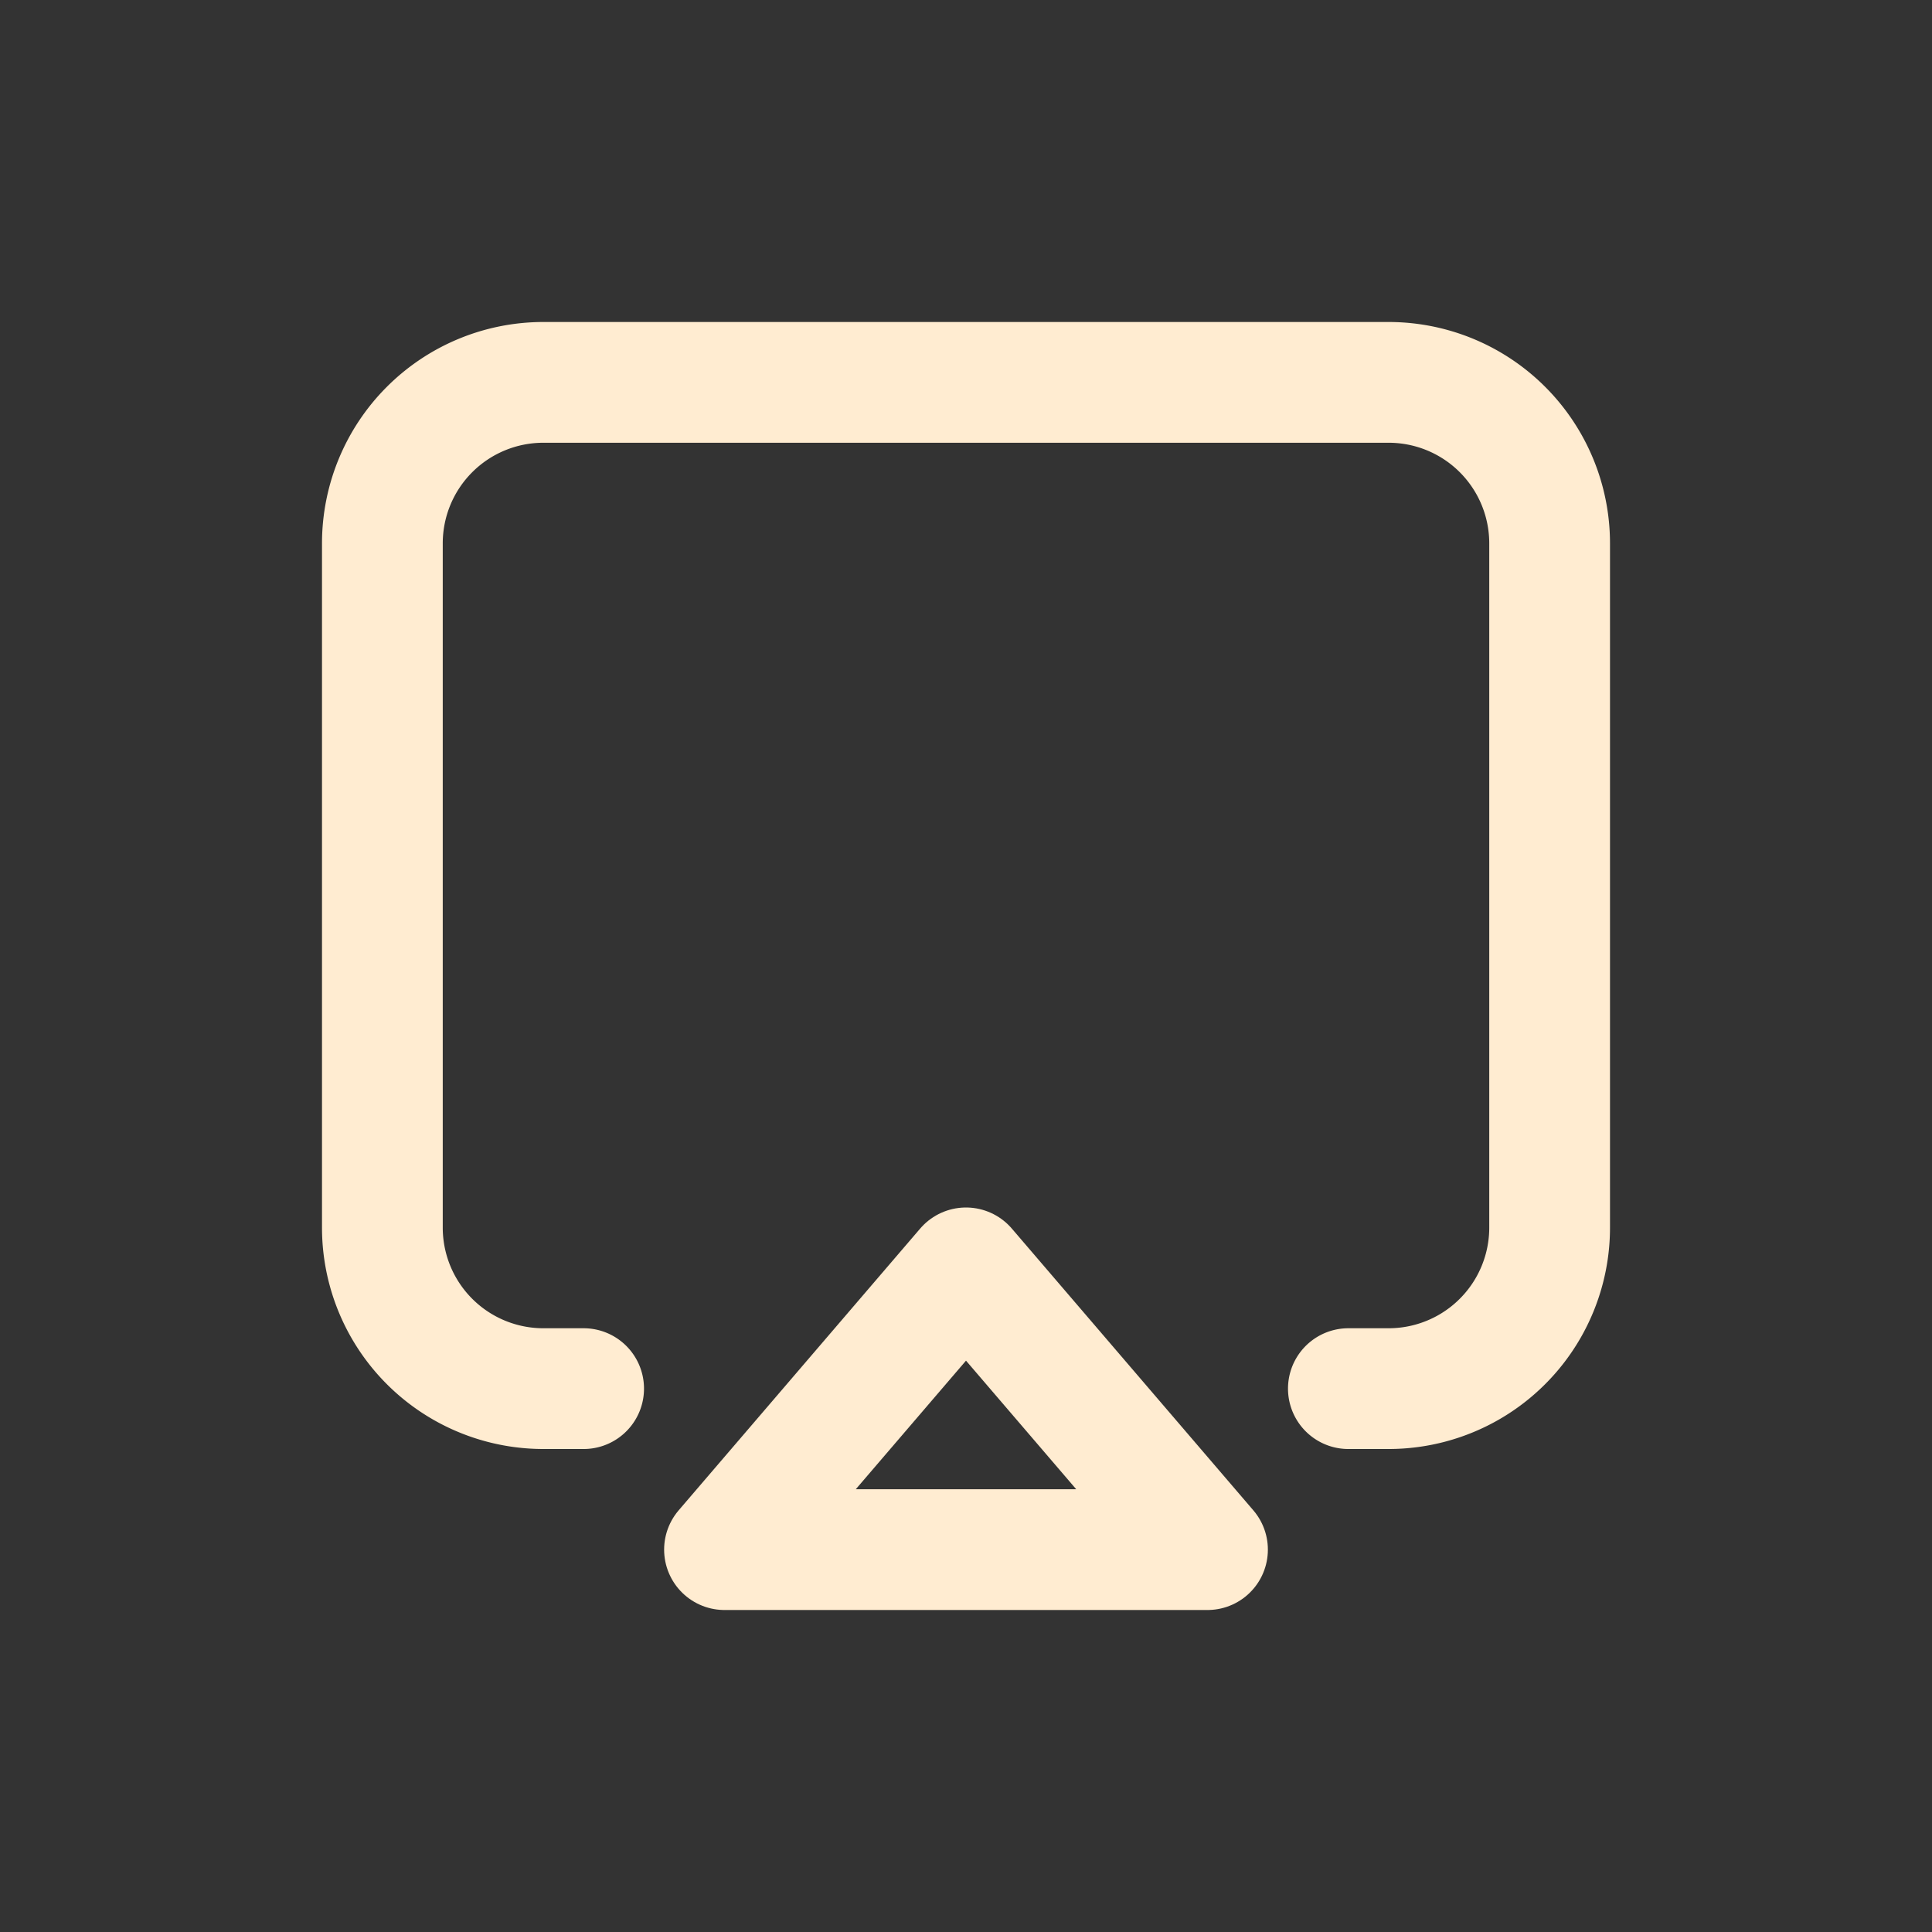 <svg width="46" height="46" fill="none" stroke="#ffecd1" stroke-linecap="round" stroke-linejoin="round" stroke-width="1.5" viewBox="0 0 24 24" xmlns="http://www.w3.org/2000/svg">
  <rect x="0" y="0" width="24" height="24" fill="#333333" stroke="none"/>
  <path d="M16.75 17.25h.5a2 2 0 0 0 2-2v-8.5a2 2 0 0 0-2-2H6.75a2 2 0 0 0-2 2v8.5a2 2 0 0 0 2 2h.5"></path>
  <path d="m12 15.75-3 3.5h6l-3-3.5Z"></path>
</svg>